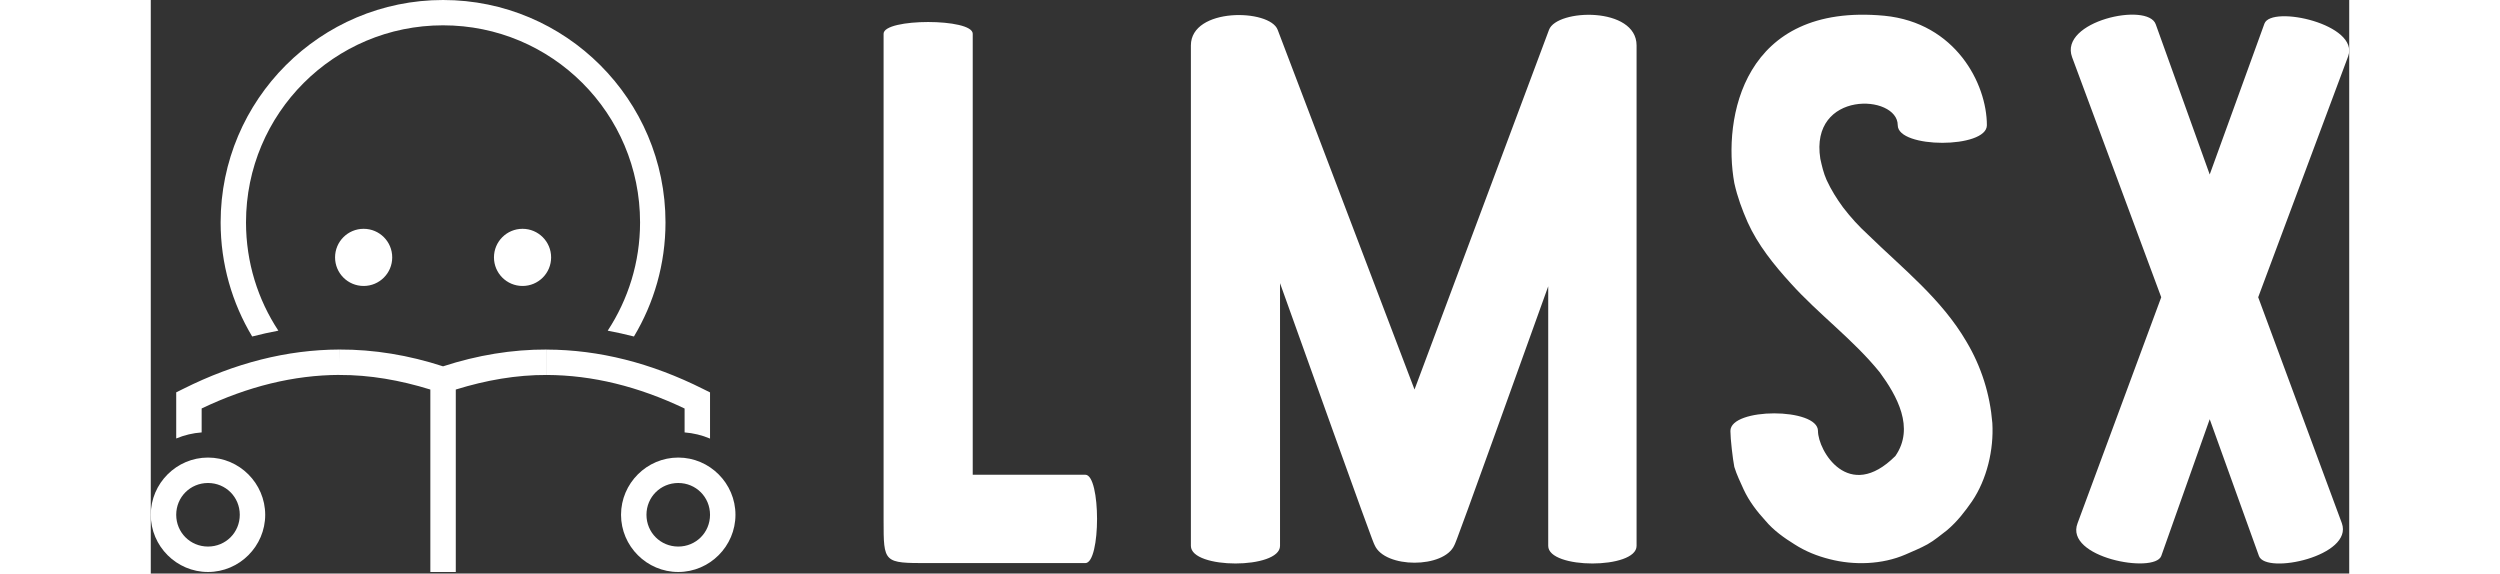 <?xml version="1.0" encoding="utf-8"?>
<svg width="85" height="19.5" viewBox="0 0 300 78.264" class="looka-1j8o68f" xmlns="http://www.w3.org/2000/svg">
  <rect x="0" y="0" width="300" height="78.264" fill="#333333" stroke="none"/>
  <g id="SvgjsG1258" featurekey="UFHKJ9-0" transform="matrix(0.078,0,0,0.078,0,0)" fill="#111111">
    <g xmlns="http://www.w3.org/2000/svg">
      <path d="M511.4,0C296.7,0,122.2,174.5,122.2,389.1c0,73,20.2,141.2,55.2,199.6c15.3-4,30.6-7.3,45.8-10.2   c-35.8-54.3-56.6-119.4-56.6-189.5c0-190.6,154.1-344.7,344.7-344.7c190.6,0,344.7,154,344.7,344.7c0,70-20.9,135.1-56.6,189.5   c15.3,2.9,30.6,6.3,45.9,10.2c35-58.4,55.2-126.7,55.2-199.6C900.5,174.5,726,0,511.4,0 M372.4,400.3c-27.6,0-50,22.3-50,50   c0,27.6,22.3,50,50,50c27.6,0,50-22.3,50-50C422.4,422.7,400.1,400.3,372.4,400.3 M650.4,400.3c-27.6,0-50,22.3-50,50   c0,27.6,22.3,50,50,50c27.6,0,50-22.3,50-50C700.4,422.7,678,400.3,650.4,400.3 M329.9,611.5c-91.5,0.3-182.7,23.5-273.1,68.8   l-12.3,6.1v80.7c14.2-5.9,29.2-9.5,44.5-10.6v-41.9c80.9-38.6,161.1-58.4,241.1-58.7L329.9,611.5L329.9,611.5L329.9,611.5z    M330,611.5l0,44.5c52.9-0.2,105.8,9,159.1,25.5c0,106.4,0,212.8,0,319.2h44.5c0-106.4,0-212.8,0-319.2   c53.2-16.5,106.2-25.7,159.1-25.5l0-44.5c-60.6-0.2-121.2,9.8-181.4,29.4c-60.2-19.6-120.8-29.6-181.4-29.4H330z M692.8,611.5V656   c80,0.3,160.2,20.1,241.1,58.7v41.8c15.3,1.2,30.3,4.8,44.5,10.8v-80.8l-12.3-6.1c-90.4-45.3-181.7-68.5-273.2-68.8h0L692.8,611.5z    M100.1,800.5C45.1,800.5,0,845.6,0,900.6c0,55,45.1,100.1,100.1,100.1c55,0,100.1-45.1,100.1-100.1   C200.1,845.6,155.1,800.5,100.1,800.5 M922.8,800.5c-55,0-100.1,45.1-100.1,100.1c0,55,45.1,100.1,100.1,100.1   s100.1-45.1,100.1-100.1C1022.9,845.6,977.8,800.5,922.8,800.5 M100.1,845c31,0,55.6,24.6,55.6,55.6c0,31-24.6,55.6-55.6,55.6   c-31,0-55.6-24.6-55.6-55.6C44.5,869.6,69.1,845,100.1,845 M922.8,845c31,0,55.6,24.6,55.6,55.6c0,31-24.6,55.6-55.6,55.6   s-55.6-24.6-55.6-55.6C867.2,869.6,891.8,845,922.8,845" style="fill: rgb(255, 255, 255);"/>
    </g>
  </g>
  <g id="SvgjsG1259" featurekey="XAPJzK-0" transform="matrix(5.335,0,0,5.335,92.531,-29.86)" fill="#111111">
    <path d="M3.68 17.74 l2.88 0 c0.4 0 0.4 2.26 0 2.26 l-4.02 0 c-1.14 0 -1.14 0 -1.14 -1.1 l0 -12.44 c0 -0.4 2.28 -0.4 2.28 0 l0 11.28 z M20.66 6.76 l0 12.8 c0 0.6 -2.26 0.6 -2.26 0 l0 -6.64 c-2.32 6.46 -2.36 6.54 -2.4 6.62 c-0.26 0.6 -1.78 0.6 -2.04 0 c-0.04 -0.08 -0.08 -0.16 -2.42 -6.7 l0 6.72 c0 0.6 -2.28 0.6 -2.28 0 l0 -12.76 l0 -0.04 c0 -0.98 2.02 -0.94 2.22 -0.4 l3.5 9.2 l3.44 -9.2 c0.2 -0.54 2.24 -0.6 2.24 0.4 z M29.76 16.42 c0.04 0.68 -0.14 1.44 -0.52 2 c-0.18 0.26 -0.38 0.52 -0.64 0.74 c-0.16 0.12 -0.32 0.26 -0.5 0.36 s-0.38 0.18 -0.56 0.26 c-0.6 0.26 -1.32 0.28 -1.94 0.12 c-0.32 -0.08 -0.62 -0.2 -0.9 -0.38 c-0.26 -0.16 -0.54 -0.36 -0.74 -0.6 c-0.22 -0.24 -0.42 -0.5 -0.56 -0.8 c-0.08 -0.18 -0.18 -0.38 -0.24 -0.58 c-0.04 -0.2 -0.1 -0.72 -0.1 -0.92 c0 -0.6 2.24 -0.6 2.24 0 c0 0.5 0.78 1.84 1.98 0.64 c0.5 -0.72 0.04 -1.54 -0.4 -2.14 c-0.68 -0.84 -1.56 -1.48 -2.28 -2.28 c-0.42 -0.46 -0.84 -0.98 -1.1 -1.56 c-0.14 -0.32 -0.26 -0.64 -0.34 -1 c-0.3 -1.66 0.22 -4.62 3.84 -4.28 c1.82 0.18 2.62 1.74 2.62 2.8 c0 0.6 -2.28 0.6 -2.28 0 c0 -0.8 -2.26 -0.9 -1.98 0.86 c0.04 0.18 0.08 0.36 0.16 0.54 c0.12 0.26 0.26 0.48 0.42 0.7 c0.2 0.26 0.4 0.48 0.64 0.7 c0.88 0.86 1.88 1.64 2.52 2.74 c0.38 0.64 0.6 1.34 0.66 2.08 z M35.32 10.06 l1.4 -3.86 c0.18 -0.48 2.44 0.02 2.14 0.84 l-2.3 6.16 l2.14 5.78 c0.3 0.84 -1.94 1.32 -2.12 0.84 l-1.26 -3.5 l-1.24 3.5 c-0.18 0.46 -2.48 0.04 -2.14 -0.84 l2.14 -5.78 l-2.28 -6.14 c-0.34 -0.92 1.94 -1.42 2.14 -0.84 z" style="fill: rgb(255, 255, 255);"/>
  </g>
</svg>